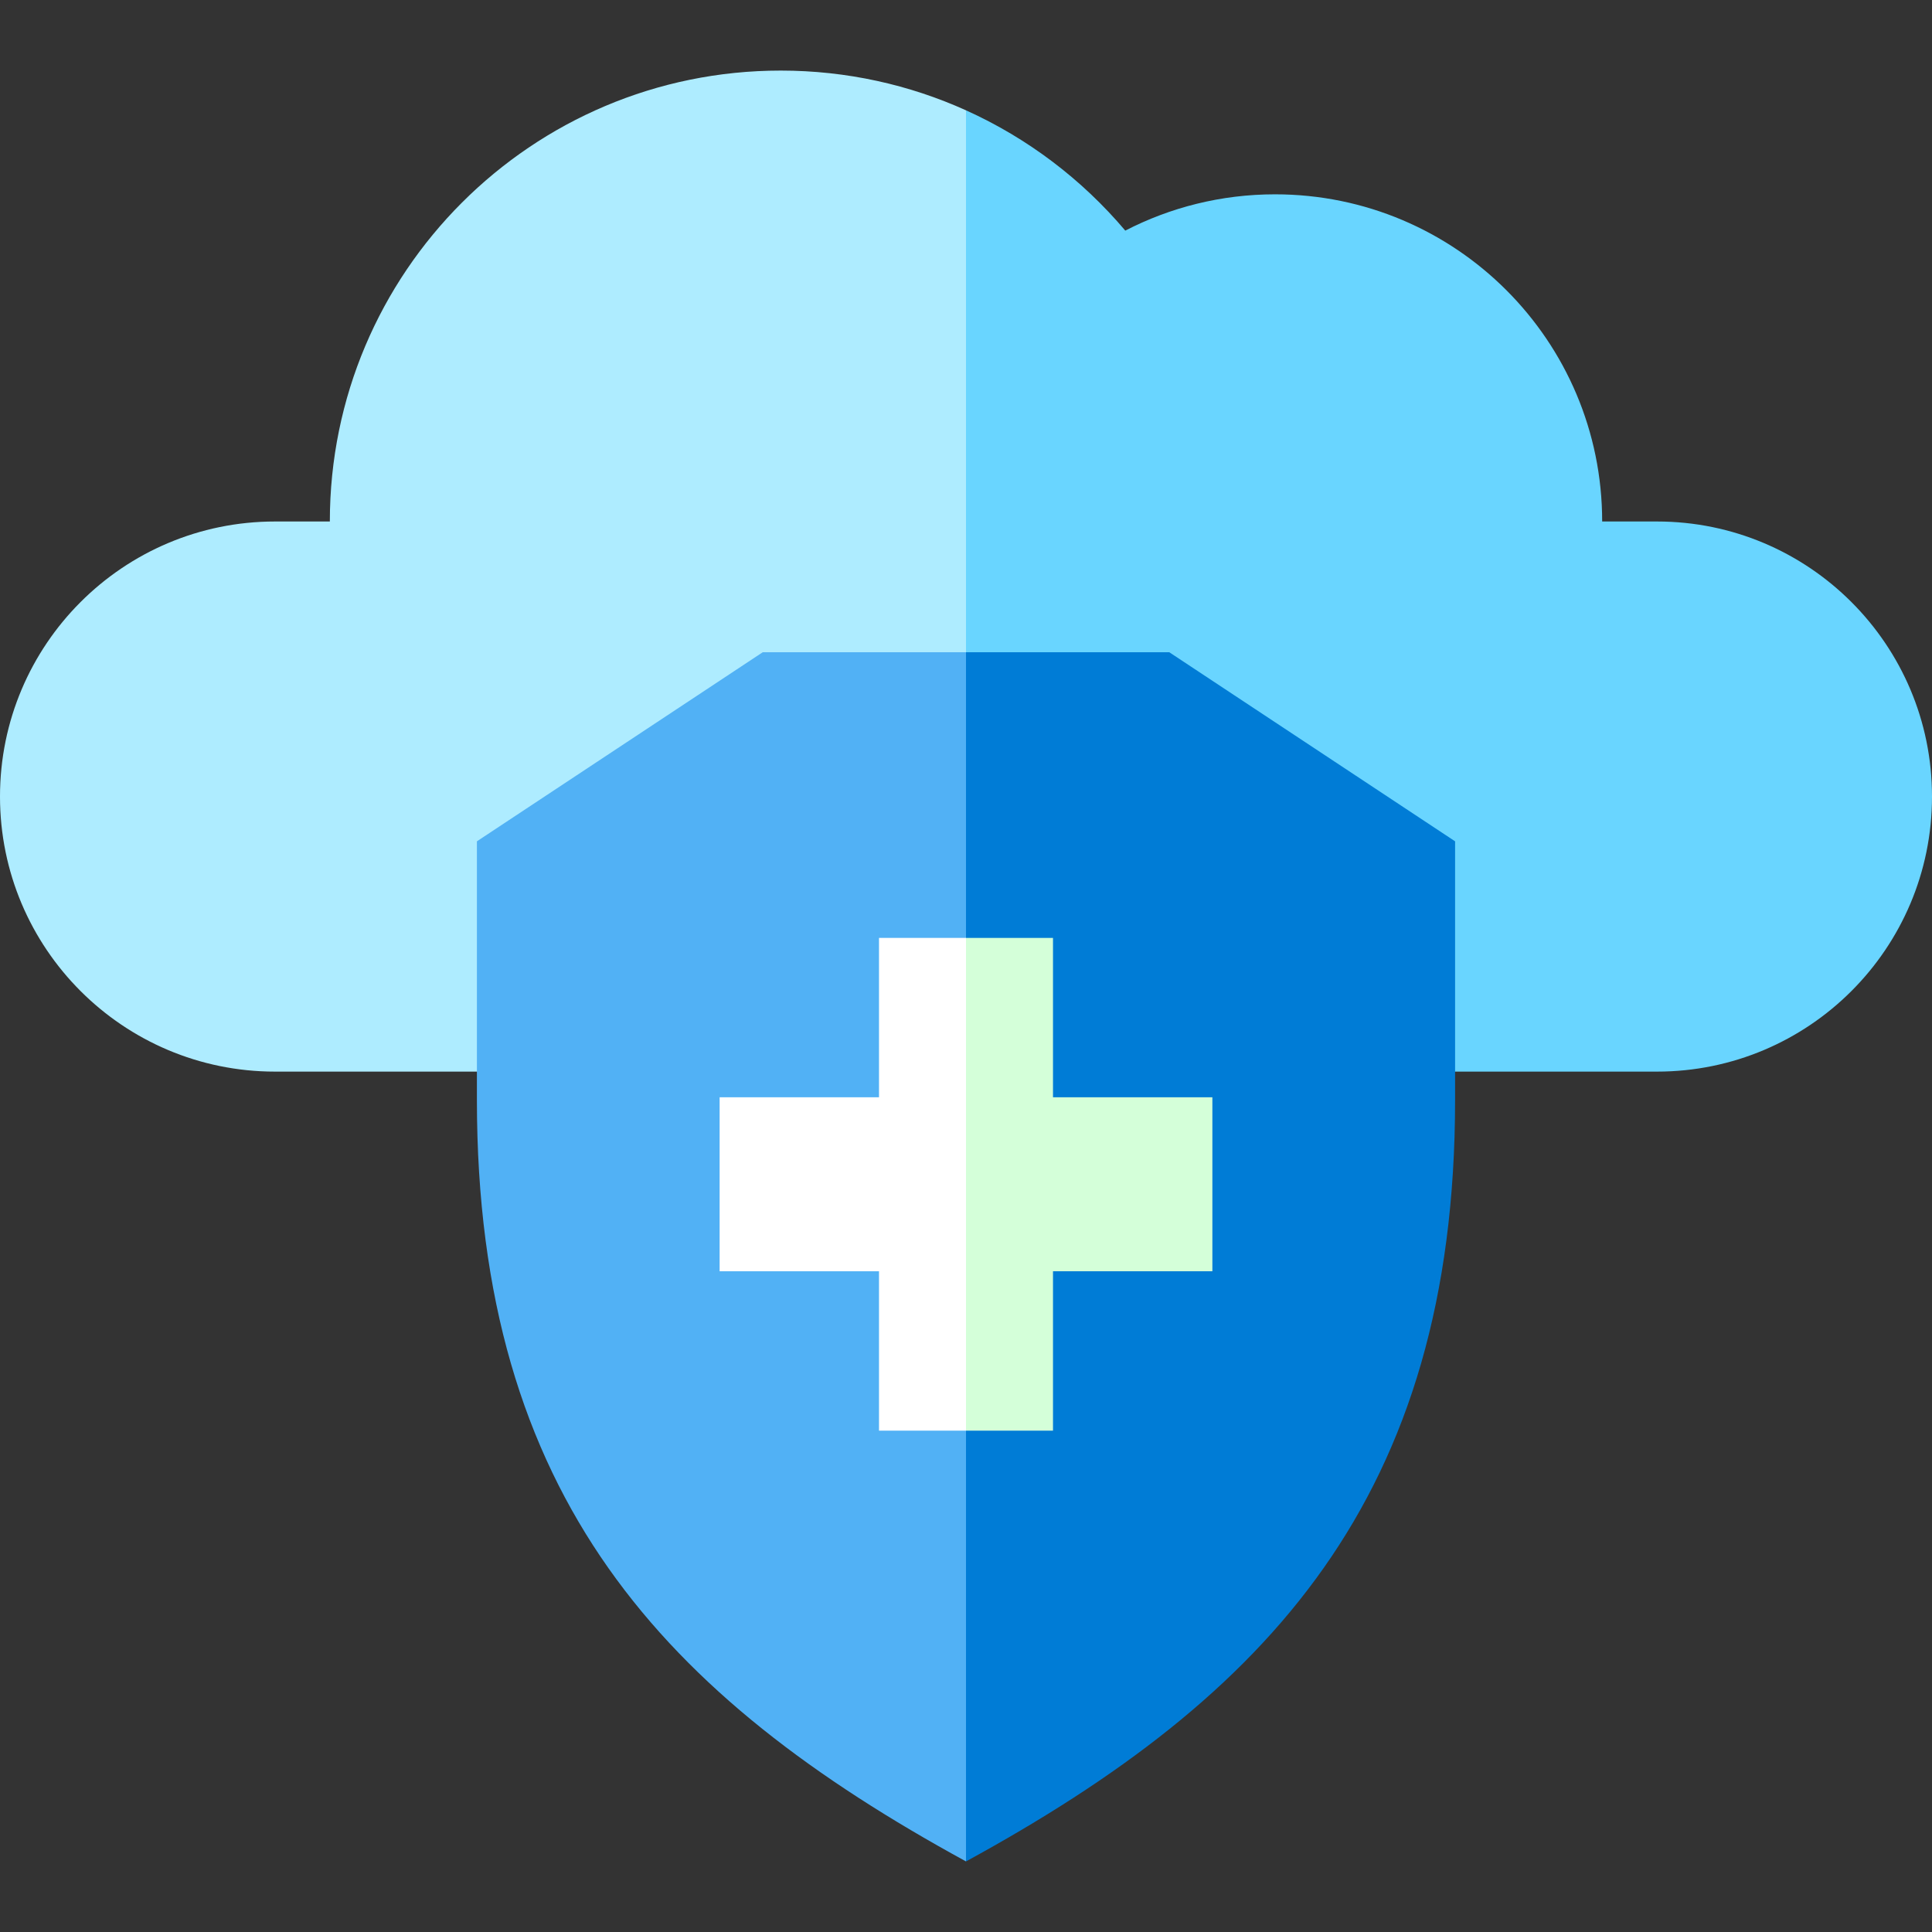<?xml version="1.0" encoding="iso-8859-1"?>
<!-- Generator: Adobe Illustrator 19.0.0, SVG Export Plug-In . SVG Version: 6.00 Build 0)  -->
<svg version="1.1" id="Capa_1" xmlns="http://www.w3.org/2000/svg" xmlns:xlink="http://www.w3.org/1999/xlink" x="0px" y="0px"
	 viewBox="0 0 512 512" style="enable-background:new 0 0 512 512;" xml:space="preserve">
<rect x="0" y="0" width="512" height="512" fill="#333333" stroke="none"/>
<path style="fill:#69D5FF;" d="M439.107,138.202H424.59c0-47.886-38.819-86.705-86.705-86.705c-14.303,0-27.784,3.485-39.676,9.618
	C286.765,47.575,272.361,36.621,256,29.236l-20.016,127.376L256,283.988h183.107c40.258,0,72.893-32.635,72.893-72.893
	C512,170.838,479.365,138.202,439.107,138.202z"/>
<path style="fill:#AEECFF;" d="M206.908,18.705c-65.997,0-119.497,53.501-119.497,119.497H72.893
	C32.635,138.202,0,170.838,0,211.095c0,40.258,32.635,72.893,72.893,72.893H256V29.236
	C241.023,22.476,224.408,18.705,206.908,18.705z"/>
<path style="fill:#007CD6;" d="M309.881,172.858H256l-20.016,140.985L256,493.295l0,0c79.907-43.634,129.614-96.41,129.614-201.817
	v-68.52L309.881,172.858z"/>
<path style="fill:#51B1F5;" d="M202.119,172.858l-75.734,50.1v68.52c0,105.406,49.708,158.183,129.614,201.817l0,0V172.858H202.119z
	"/>
<polygon style="fill:#D4FFD9;" points="279.055,290.789 279.055,248.553 256,248.553 235.984,313.844 256,379.136 279.055,379.136 
	279.055,336.9 321.292,336.9 321.292,290.789 "/>
<polygon style="fill:#FFFFFF;" points="232.945,248.553 232.945,290.789 190.708,290.789 190.708,336.9 232.945,336.9 
	232.945,379.136 256,379.136 256,248.553 "/>
<g>
</g>
<g>
</g>
<g>
</g>
<g>
</g>
<g>
</g>
<g>
</g>
<g>
</g>
<g>
</g>
<g>
</g>
<g>
</g>
<g>
</g>
<g>
</g>
<g>
</g>
<g>
</g>
<g>
</g>
</svg>
